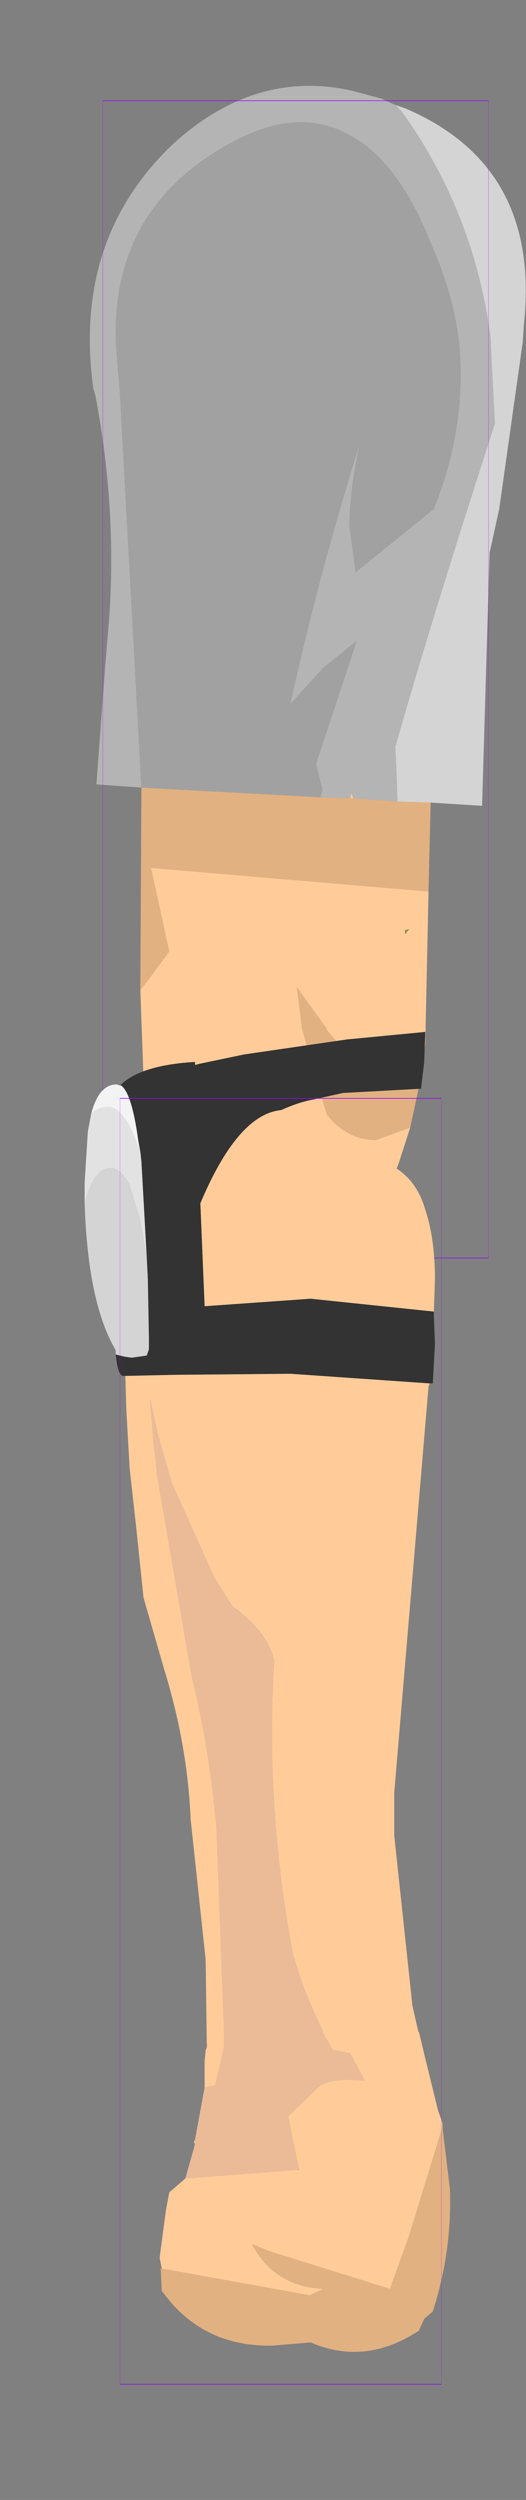 <?xml version="1.0" encoding="UTF-8" standalone="no"?>
<svg xmlns:ffdec="https://www.free-decompiler.com/flash" xmlns:xlink="http://www.w3.org/1999/xlink" ffdec:objectType="frame" height="116.65px" width="24.55px" xmlns="http://www.w3.org/2000/svg">
  <rect width="100%" height="100%" fill="#808080" stroke="none"/>
  <g transform="matrix(1.0, 0.0, 0.0, 1.0, 13.2, 15.45)">
    <use ffdec:characterId="1460" ffdec:characterName="game_fla.upperarm2_694" height="59.3" id="upperArm2" transform="matrix(1.0, 0.0, 0.0, 1.0, -9.0, -15.45)" width="20.35" xlink:href="#sprite0"/>
    <use ffdec:characterId="1467" height="67.1" id="lowerArmOuter2" transform="matrix(1.0, 0.0, 0.0, 1.0, -13.2, 34.1)" width="21.25" xlink:href="#sprite2"/>
  </g>
  <defs>
    <g id="sprite0" transform="matrix(1.0, 0.0, 0.0, 1.0, 9.6, 31.7)">
      <use ffdec:characterId="1456" height="55.3" transform="matrix(1.0, 0.0, 0.0, 1.0, -9.6, -27.7)" width="20.35" xlink:href="#shape0"/>
      <use ffdec:characterId="1081" height="100.0" id="shape" transform="matrix(0.18, 0.0, 0.0, 0.54, -9, -27)" width="100.0" xlink:href="#sprite1"/>
    </g>
    <g id="shape0" transform="matrix(1.0, 0.0, 0.0, 1.0, 9.6, 27.7)">
      <path d="M5.3 11.65 L5.1 11.9 5.1 11.7 5.3 11.65" fill="#8d8c47" fill-rule="evenodd" stroke="none"/>
      <path d="M4.75 5.7 L6.3 5.75 6.2 9.9 -6.75 8.8 -5.9 12.7 -6.9 14.05 -7.25 14.5 -7.2 5.05 1.15 5.5 2.55 5.55 2.7 5.55 4.75 5.7 M5.95 18.1 L5.35 20.9 5.25 20.95 3.75 21.5 Q2.4 21.5 1.45 20.3 L0.5 17.05 0.3 16.3 0.05 14.35 1.45 16.3 1.45 16.35 2.8 17.95 5.95 18.1" fill="#e2b181" fill-rule="evenodd" stroke="none"/>
      <path d="M2.55 5.55 L2.6 5.3 2.7 5.55 2.55 5.55 M5.3 11.65 L5.1 11.7 5.1 11.9 5.3 11.65 M6.2 9.9 L6.05 16.95 5.95 18.1 2.8 17.95 1.45 16.35 1.45 16.3 0.05 14.35 0.3 16.3 0.5 17.05 1.45 20.3 Q2.4 21.5 3.75 21.5 L5.25 20.95 5.35 20.9 4.85 22.45 Q4.4 23.8 3.55 24.7 2.6 25.8 1.45 26.5 L0.05 27.1 -2.3 26.95 Q-4.1 27.05 -5.55 25.0 -6.85 22.9 -7.1 19.85 L-7.1 18.65 -7.25 14.5 -6.9 14.05 -5.9 12.7 -6.75 8.8 6.2 9.9" fill="#ffcc99" fill-rule="evenodd" stroke="none"/>
      <path d="M4.75 5.7 L4.7 4.15 4.65 3.15 Q6.2 -2.35 9.3 -11.95 L9.15 -14.7 9.1 -15.9 Q8.35 -21.75 4.95 -26.5 L4.65 -26.8 5.1 -26.65 Q11.45 -23.95 10.65 -16.55 L10.6 -15.75 9.5 -7.95 9.05 -5.9 8.7 5.9 6.3 5.75 4.75 5.7" fill="#d4d4d4" fill-rule="evenodd" stroke="none"/>
      <path d="M4.65 -26.8 L4.95 -26.5 Q8.35 -21.75 9.1 -15.9 L9.15 -14.7 9.3 -11.95 Q6.2 -2.35 4.65 3.15 L4.7 4.15 4.75 5.7 2.7 5.55 2.6 5.3 2.55 5.55 1.15 5.5 1.25 5.15 0.95 3.95 2.85 -1.8 1.3 -0.55 -0.25 1.15 Q0.9 -4.1 2.5 -9.4 L3.0 -11.05 Q2.55 -9.0 2.5 -7.2 L2.8 -5.0 6.45 -7.95 Q8.05 -11.95 7.6 -15.95 7.3 -18.1 6.35 -20.25 4.85 -24.1 2.6 -25.35 0.2 -26.75 -2.9 -25.1 -8.9 -21.9 -8.35 -15.1 L-8.2 -13.3 -7.2 5.05 -9.3 4.9 -8.9 -0.5 -8.7 -2.9 Q-8.35 -8.05 -9.35 -13.25 L-9.45 -13.6 Q-10.4 -20.6 -5.65 -25.05 -1.8 -28.5 2.7 -27.45 L4.0 -27.1 4.65 -26.8" fill="#b4b4b4" fill-rule="evenodd" stroke="none"/>
      <path d="M-7.2 5.05 L-8.2 -13.3 -8.35 -15.1 Q-8.9 -21.9 -2.9 -25.1 0.2 -26.75 2.6 -25.35 4.85 -24.1 6.35 -20.25 7.3 -18.1 7.6 -15.95 8.05 -11.95 6.45 -7.95 L2.8 -5.0 2.5 -7.2 Q2.55 -9.0 3.0 -11.05 L2.5 -9.4 Q0.9 -4.1 -0.25 1.15 L1.3 -0.55 2.85 -1.8 0.95 3.95 1.25 5.15 1.15 5.5 -7.2 5.05" fill="#a1a1a1" fill-rule="evenodd" stroke="none"/>
      <path d="M5.85 19.1 L2.2 19.3 0.85 19.6 Q-0.05 19.75 -1.3 20.4 -2.6 21.05 -1.3 23.6 -0.05 26.1 -1.0 27.6 L-1.05 27.6 -1.8 27.55 -4.4 26.85 Q-6.4 25.8 -6.75 24.5 L-7.1 21.85 Q-7.35 21.65 -6.8 20.05 -6.25 18.4 -5.5 18.25 L-4.55 17.95 -2.4 17.5 2.4 16.8 6.05 16.45 6.0 17.85 5.85 19.1" fill="#333333" fill-rule="evenodd" stroke="none"/>
    </g>
    <g id="sprite1" transform="matrix(1.0, 0.0, 0.0, 1.0, 50.0, 50.0)">
      <use ffdec:characterId="1080" height="100.0" transform="matrix(1.0, 0.0, 0.0, 1.0, -50.0, -50.0)" width="100.0" xlink:href="#shape1"/>
    </g>
    <g id="shape1" transform="matrix(1.0, 0.0, 0.0, 1.0, 50.0, 50.0)">
      <path d="M50.0 50.0 L-50.0 50.0 -50.0 -50.0 50.0 -50.0 50.0 50.0 Z" fill="none" stroke="#9900ff" stroke-linecap="round" stroke-linejoin="round" stroke-width="0.05"/>
    </g>
    <g id="sprite2" transform="matrix(1.0, 0.0, 0.0, 1.0, 12.3, 4.5)">
      <use ffdec:characterId="1466" ffdec:characterName="game_fla.lowerarm2_696" height="67.1" id="lowerArm2" transform="matrix(1.0, 0.0, 0.0, 1.0, -12.3, -4.5)" width="21.25" xlink:href="#sprite3"/>
    </g>
    <g id="sprite3" transform="matrix(1.0, 0.0, 0.0, 1.0, 13.1, 31.7)">
      <use ffdec:characterId="1461" height="48.25" transform="matrix(1.0, 0.0, 0.0, 1.0, -9.15, -31.7)" width="16.35" xlink:href="#shape2"/>
      <use ffdec:characterId="1464" ffdec:characterName="game_fla.hand2_336" height="21.85" id="hand" transform="matrix(1.0, 0.0, 0.0, 1.0, -7.7, 13.55)" width="15.6" xlink:href="#sprite4"/>
      <use ffdec:characterId="1081" height="100.0" id="shape" transform="matrix(0.15, 0.0, 0.0, 0.6, -7.5, -30)" width="100.0" xlink:href="#sprite1"/>
    </g>
    <g id="shape2" transform="matrix(1.0, 0.0, 0.0, 1.0, 9.15, 31.7)">
      <path d="M-3.75 -25.1 Q-1.35 -30.8 1.55 -29.05 L5.45 -26.7 Q6.4 -26.05 6.75 -24.8 7.2 -23.45 7.2 -21.55 L7.15 -20.05 1.4 -20.65 -3.55 -20.3 -3.75 -25.1 M6.95 -16.7 L6.9 -16.55 5.3 2.4 5.3 4.4 6.15 12.35 6.55 14.1 Q4.35 16.8 3.5 16.5 1.25 12.4 0.65 10.15 L0.6 10.05 Q0.2 8.0 -0.05 5.8 -0.6 1.0 -0.3 -3.75 -0.55 -5.0 -2.1 -6.2 L-2.25 -6.3 -3.1 -7.65 -5.1 -12.1 -5.75 -14.4 -6.1 -16.0 -5.95 -14.1 -5.75 -12.3 -4.15 -3.0 Q-3.35 0.2 -3.0 4.0 L-2.55 16.05 -3.45 14.1 -3.5 10.25 -3.5 10.2 -4.2 3.65 Q-4.35 0.15 -5.45 -3.4 L-6.4 -6.7 -6.75 -10.05 -7.05 -12.75 -7.2 -15.4 -7.25 -17.05 -4.95 -17.1 0.45 -17.15 6.95 -16.7" fill="#ffcc99" fill-rule="evenodd" stroke="none"/>
      <path d="M3.5 16.5 L-2.55 16.05 -3.0 4.0 Q-3.35 0.2 -4.15 -3.0 L-5.75 -12.3 -5.95 -14.1 -6.1 -16.0 -5.75 -14.4 -5.1 -12.1 -3.1 -7.65 -2.25 -6.3 -2.1 -6.2 Q-0.55 -5.0 -0.3 -3.75 -0.6 1.0 -0.05 5.8 0.2 8.0 0.6 10.05 L0.65 10.15 Q1.25 12.4 3.5 16.5" fill="#ebbb98" fill-rule="evenodd" stroke="none"/>
      <path d="M-3.75 -25.1 L-3.55 -20.3 1.4 -20.65 7.15 -20.05 7.15 -19.85 7.2 -18.55 7.1 -16.7 6.95 -16.7 0.45 -17.15 -4.95 -17.1 -7.25 -17.05 -7.35 -17.05 Q-7.6 -17.05 -7.7 -18.05 L-7.3 -17.95 -6.95 -17.9 -6.25 -18.0 -6.15 -18.3 -6.15 -18.8 -6.2 -21.55 -6.25 -22.55 -6.5 -27.05 -6.55 -27.5 -6.65 -28.05 Q-6.95 -30.25 -7.45 -30.6 L-7.5 -30.6 Q-6.55 -31.55 -4.0 -31.7 L-3.75 -25.1" fill="#333333" fill-rule="evenodd" stroke="none"/>
      <path d="M-8.85 -29.25 Q-8.5 -30.65 -7.65 -30.65 L-7.5 -30.6 -7.45 -30.6 Q-6.95 -30.25 -6.65 -28.05 L-6.55 -27.5 -6.7 -27.9 -6.95 -28.5 Q-7.5 -29.6 -8.05 -29.6 -8.55 -29.6 -8.85 -29.25" fill="#f3f3f3" fill-rule="evenodd" stroke="none"/>
      <path d="M-9.15 -25.1 L-9.15 -26.05 -9.0 -28.45 -8.85 -29.25 Q-8.55 -29.6 -8.05 -29.6 -7.5 -29.6 -6.95 -28.5 L-6.7 -27.9 -6.55 -27.5 -6.5 -27.05 -6.25 -22.55 -6.55 -24.3 -7.05 -25.95 Q-7.45 -26.75 -7.95 -26.75 -8.6 -26.75 -9.0 -25.6 L-9.15 -25.1" fill="#e2e2e2" fill-rule="evenodd" stroke="none"/>
      <path d="M-7.7 -18.05 L-7.7 -18.25 Q-9.0 -20.45 -9.15 -25.1 L-9.0 -25.6 Q-8.6 -26.75 -7.95 -26.75 -7.45 -26.75 -7.05 -25.95 L-6.55 -24.3 -6.25 -22.55 -6.2 -21.55 -6.15 -18.8 -6.15 -18.3 -6.25 -18.0 -6.95 -17.9 -7.3 -17.95 -7.7 -18.05" fill="#d4d4d4" fill-rule="evenodd" stroke="none"/>
    </g>
    <g id="sprite4" transform="matrix(1.0, 0.0, 0.0, 1.0, 8.8, 7.45)">
      <use ffdec:characterId="1462" height="14.95" transform="matrix(1.0, 0.0, 0.0, 1.0, -6.75, -7.45)" width="13.55" xlink:href="#shape3"/>
    </g>
    <g id="shape3" transform="matrix(1.0, 0.0, 0.0, 1.0, 6.75, 7.45)">
      <path d="M0.85 -7.45 L5.35 -7.45 5.65 -6.2 6.25 -3.75 6.4 -3.35 6.45 -3.15 6.45 -3.0 4.9 2.05 4.0 4.55 -1.6 2.8 -2.45 2.45 Q-1.4 4.45 0.9 4.55 L0.25 4.85 -6.65 3.6 -6.75 3.1 -6.45 0.85 -6.3 0.05 -5.55 -0.6 -0.3 -1.0 -0.25 -1.0 -0.25 -1.05 -0.75 -3.5 0.55 -4.75 Q1.1 -5.35 2.85 -5.15 L2.15 -6.45 1.7 -6.55 1.35 -6.6 0.85 -7.45 M-3.75 -7.45 L-3.75 -6.75 -4.15 -4.95 -4.65 -4.85 -4.65 -6.05 -4.6 -6.6 -4.55 -6.7 -4.5 -7.45 -3.75 -7.45 M-5.1 -2.4 L-5.1 -2.2 -5.15 -2.3 -5.1 -2.4" fill="#ffcc99" fill-rule="evenodd" stroke="none"/>
      <path d="M0.85 -7.45 L1.35 -6.6 1.7 -6.55 2.15 -6.45 2.85 -5.15 Q1.1 -5.35 0.55 -4.75 L-0.75 -3.5 -0.25 -1.05 -0.3 -1.0 -5.55 -0.6 -5.1 -2.2 -5.1 -2.4 -4.65 -4.85 -4.15 -4.95 -3.75 -6.75 -3.75 -7.45 0.85 -7.45" fill="#ebbb98" fill-rule="evenodd" stroke="none"/>
      <path d="M-6.65 3.6 L0.25 4.85 0.9 4.55 Q-1.4 4.45 -2.45 2.45 L-1.6 2.8 4.0 4.55 4.9 2.05 6.45 -3.0 6.8 -0.1 Q6.9 2.8 6.0 5.6 L5.6 5.95 5.35 6.5 Q2.85 8.15 0.3 7.05 L-1.5 7.2 Q-4.45 7.25 -6.25 5.15 L-6.65 4.65 -6.7 3.6 -6.65 3.6" fill="#e2b181" fill-rule="evenodd" stroke="none"/>
    </g>
  </defs>
</svg>
